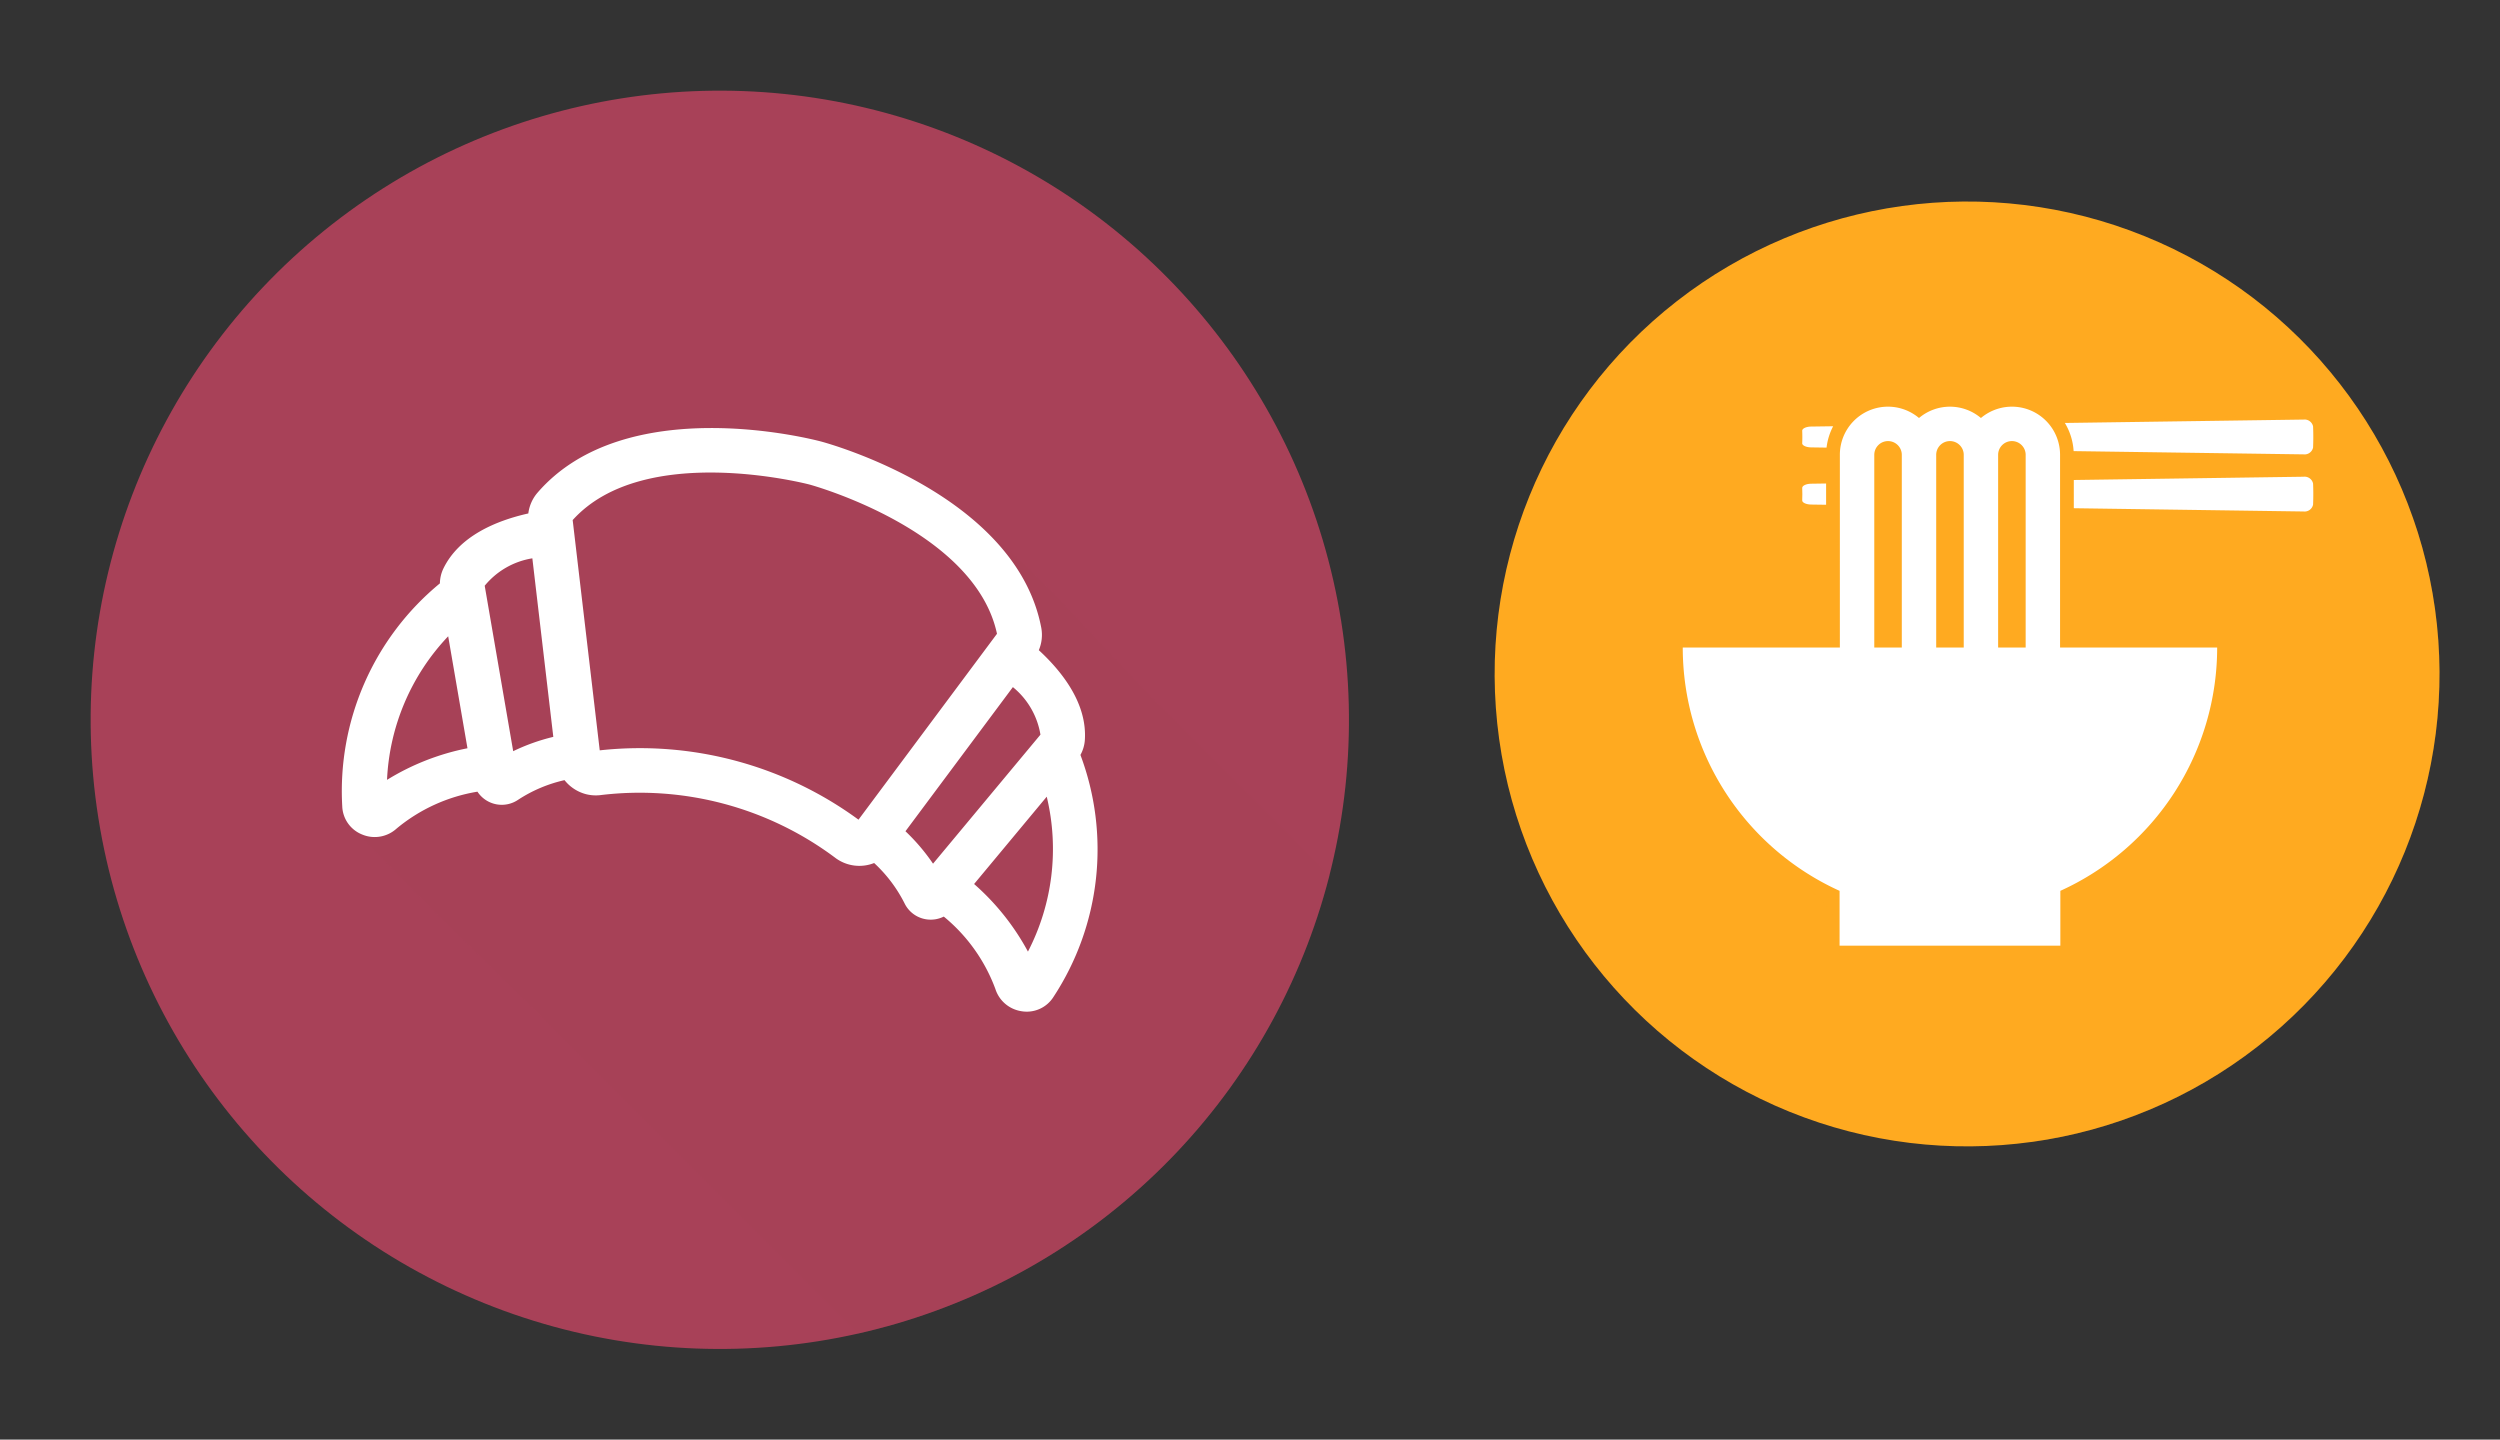 <svg xmlns="http://www.w3.org/2000/svg" width="175.519" height="101.072" viewBox="0 0 175.519 101.072">
  <rect x="0" y="0" width="175.519" height="101.072" fill="#333333" stroke="none"/>
  <g id="Grupo_178582" data-name="Grupo 178582" transform="translate(-453 -8041.126)">
    <g id="Grupo_16022" data-name="Grupo 16022" transform="translate(453 8041.126)">
      <ellipse id="Elipse_1184" data-name="Elipse 1184" cx="44.171" cy="44.171" rx="44.171" ry="44.171" transform="translate(0 13.817) rotate(-8.998)" fill="#a84158"/>
      <path id="Trazado_36669" data-name="Trazado 36669" d="M164.511,416.833c-4.747-4.747-9.392-10.539-14.865-14.427-7.223-5.132-20.187-8.191-27.675-2.039-1.311,1.077-1.779,2.29-3,3.042-1.552.954-3.245,1.042-4.418,2.715a28.134,28.134,0,0,1-2,3.011,31.251,31.251,0,0,0-2.324,2.753c-2.63,3.8-5.215,10.57-1.673,14.312,4.1,4.336,8.459,8.46,12.681,12.681l21.858,21.858a44.228,44.228,0,0,0,33.124-32.2Z" transform="translate(-82.865 -367.11)" fill="#a84158" opacity="0.2" style="mix-blend-mode: difference;isolation: isolate"/>
      <path id="Trazado_36670" data-name="Trazado 36670" d="M158.764,420.28a2.512,2.512,0,0,0,.308-1.018c.181-2.528-1.512-4.754-3.23-6.337a2.751,2.751,0,0,0,.172-1.574c-1.777-9.308-14.9-12.925-15.454-13.074s-13.728-3.577-19.921,3.6a2.754,2.754,0,0,0-.638,1.449c-2.28.512-4.859,1.594-5.966,3.873a2.511,2.511,0,0,0-.242,1.036,18.884,18.884,0,0,0-6.855,15.659,2.217,2.217,0,0,0,1.392,1.971,2.307,2.307,0,0,0,.29.1,2.278,2.278,0,0,0,2.13-.513,11.9,11.9,0,0,1,5.679-2.592,2.043,2.043,0,0,0,2.863.564,9.941,9.941,0,0,1,3.25-1.374,2.839,2.839,0,0,0,1.476.976,2.777,2.777,0,0,0,1.01.079A22.912,22.912,0,0,1,141.6,427.54a2.813,2.813,0,0,0,2.68.329,9.934,9.934,0,0,1,2.128,2.815,2.032,2.032,0,0,0,1.311,1.091,2.1,2.1,0,0,0,.28.054,2.051,2.051,0,0,0,1.171-.2,11.908,11.908,0,0,1,3.623,5.085,2.278,2.278,0,0,0,1.587,1.508,2.382,2.382,0,0,0,.3.06,2.216,2.216,0,0,0,2.19-1.011A18.882,18.882,0,0,0,158.764,420.28Zm-48.683,1.75a15.666,15.666,0,0,1,4.294-10.08l1.354,7.861A17.043,17.043,0,0,0,110.081,422.03Zm8.858-2.013-2-11.616a5.441,5.441,0,0,1,3.345-1.924l1.471,12.535A13.886,13.886,0,0,0,118.939,420.017Zm24.243,4.809a25.96,25.96,0,0,0-18.167-4.868l-1.9-16.166c4.987-5.534,16.516-2.525,16.633-2.494s11.6,3.189,13.157,10.476Zm5.233,3.089a13.9,13.9,0,0,0-1.936-2.277l7.542-10.12a5.442,5.442,0,0,1,1.935,3.339Zm6.664,6.173a17.054,17.054,0,0,0-3.781-4.746l5.1-6.131A15.669,15.669,0,0,1,155.079,434.087Z" transform="translate(-82.909 -367.278)" fill="#fff"/>
    </g>
    <g id="Grupo_16024" data-name="Grupo 16024" transform="translate(553.688 8051.027)">
      <ellipse id="Elipse_1185" data-name="Elipse 1185" cx="33.168" cy="33.168" rx="33.168" ry="33.168" transform="translate(0 9.125) rotate(-7.906)" fill="#ffaa20"/>
      <path id="Trazado_36671" data-name="Trazado 36671" d="M378.821,389.7c-3.361-.17-6.8.1-10.168.144a22.9,22.9,0,0,0-4.347.062c-1.228.274-1.069-.243-.626,1.367-1.292-1.342-2.668-2.871-4.752-2.412a3.624,3.624,0,0,0-1.4.65,3.593,3.593,0,0,0-1.4-.65c-1.252-.276-1.941.65-2.948.65-1.028,0-1.7-.939-2.982-.642a3.628,3.628,0,0,0-2.384,1.862c-.61-.7-2.585-1.038-3.041-.043-.415.906.454,1.416.942,1.94.593.636,1.715,1.32,1.7,2.22-.65-.462-1.832-1.44-2.588-.283-.573.877.365,1.521.852,2.047.569.616,1.475,1.211,1.737,1.971.294.855.542,6.352,0,6.96-.589.66-4.429.143-5.41.143-1.07,0-4.858-.624-5.62.21-.889.973.912,5.871,1.307,6.883a19.183,19.183,0,0,0,3.631,5.866c1.4,1.555,2.958,2.989,4.437,4.469a4.863,4.863,0,0,1,1.635,2.174c.24.939-.046,1.27.457,2.053a7.354,7.354,0,0,0,1.012,1.013l7.722,7.721,4.525,4.525a33.161,33.161,0,0,0,26.83-43.575l-3.229-3.229C382.881,391.961,381.473,389.829,378.821,389.7Z" transform="translate(-319.139 -370.33)" fill="#ffaa20" opacity="0.2" style="mix-blend-mode: difference;isolation: isolate"/>
      <g id="Grupo_16023" data-name="Grupo 16023" transform="translate(17.454 18.651)">
        <path id="Trazado_36672" data-name="Trazado 36672" d="M363.711,392.65a3.378,3.378,0,0,0-5.556-2.587,3.37,3.37,0,0,0-4.348,0,3.378,3.378,0,0,0-5.556,2.587v13.527H337.221a18.758,18.758,0,0,0,11.01,17.083v3.85h15.5v-3.85a18.758,18.758,0,0,0,11.01-17.083H363.711ZM352.6,406.176h-1.932V392.65a.966.966,0,1,1,1.932,0Zm4.348,0h-1.933V392.65a.966.966,0,1,1,1.933,0Zm4.348,0h-1.933V392.65a.966.966,0,1,1,1.933,0Z" transform="translate(-337.221 -389.268)" fill="#fff"/>
        <path id="Trazado_36673" data-name="Trazado 36673" d="M357.835,394.025l1.085.016a4.316,4.316,0,0,1,.463-1.5l-1.548.022c-.352.005-.631.139-.624.3q.018.434,0,.867C357.2,393.886,357.482,394.02,357.835,394.025Z" transform="translate(-348.824 -391.167)" fill="#fff"/>
        <path id="Trazado_36674" data-name="Trazado 36674" d="M417.92,393.867a.609.609,0,0,0,.668-.483q.031-.739,0-1.477a.61.61,0,0,0-.668-.483l-16.759.238a4.313,4.313,0,0,1,.615,1.977Z" transform="translate(-374.334 -390.519)" fill="#fff"/>
        <path id="Trazado_36675" data-name="Trazado 36675" d="M357.835,403.6l1.053.015v-1.493l-1.053.015c-.352.005-.631.139-.624.3q.018.434,0,.867C357.2,403.461,357.482,403.595,357.835,403.6Z" transform="translate(-348.824 -396.729)" fill="#fff"/>
        <path id="Trazado_36676" data-name="Trazado 36676" d="M418.789,400.989l-16.131.229V403.2l16.131.229a.609.609,0,0,0,.668-.483q.031-.739,0-1.477A.61.61,0,0,0,418.789,400.989Z" transform="translate(-375.203 -396.071)" fill="#fff"/>
      </g>
    </g>
  </g>
</svg>
